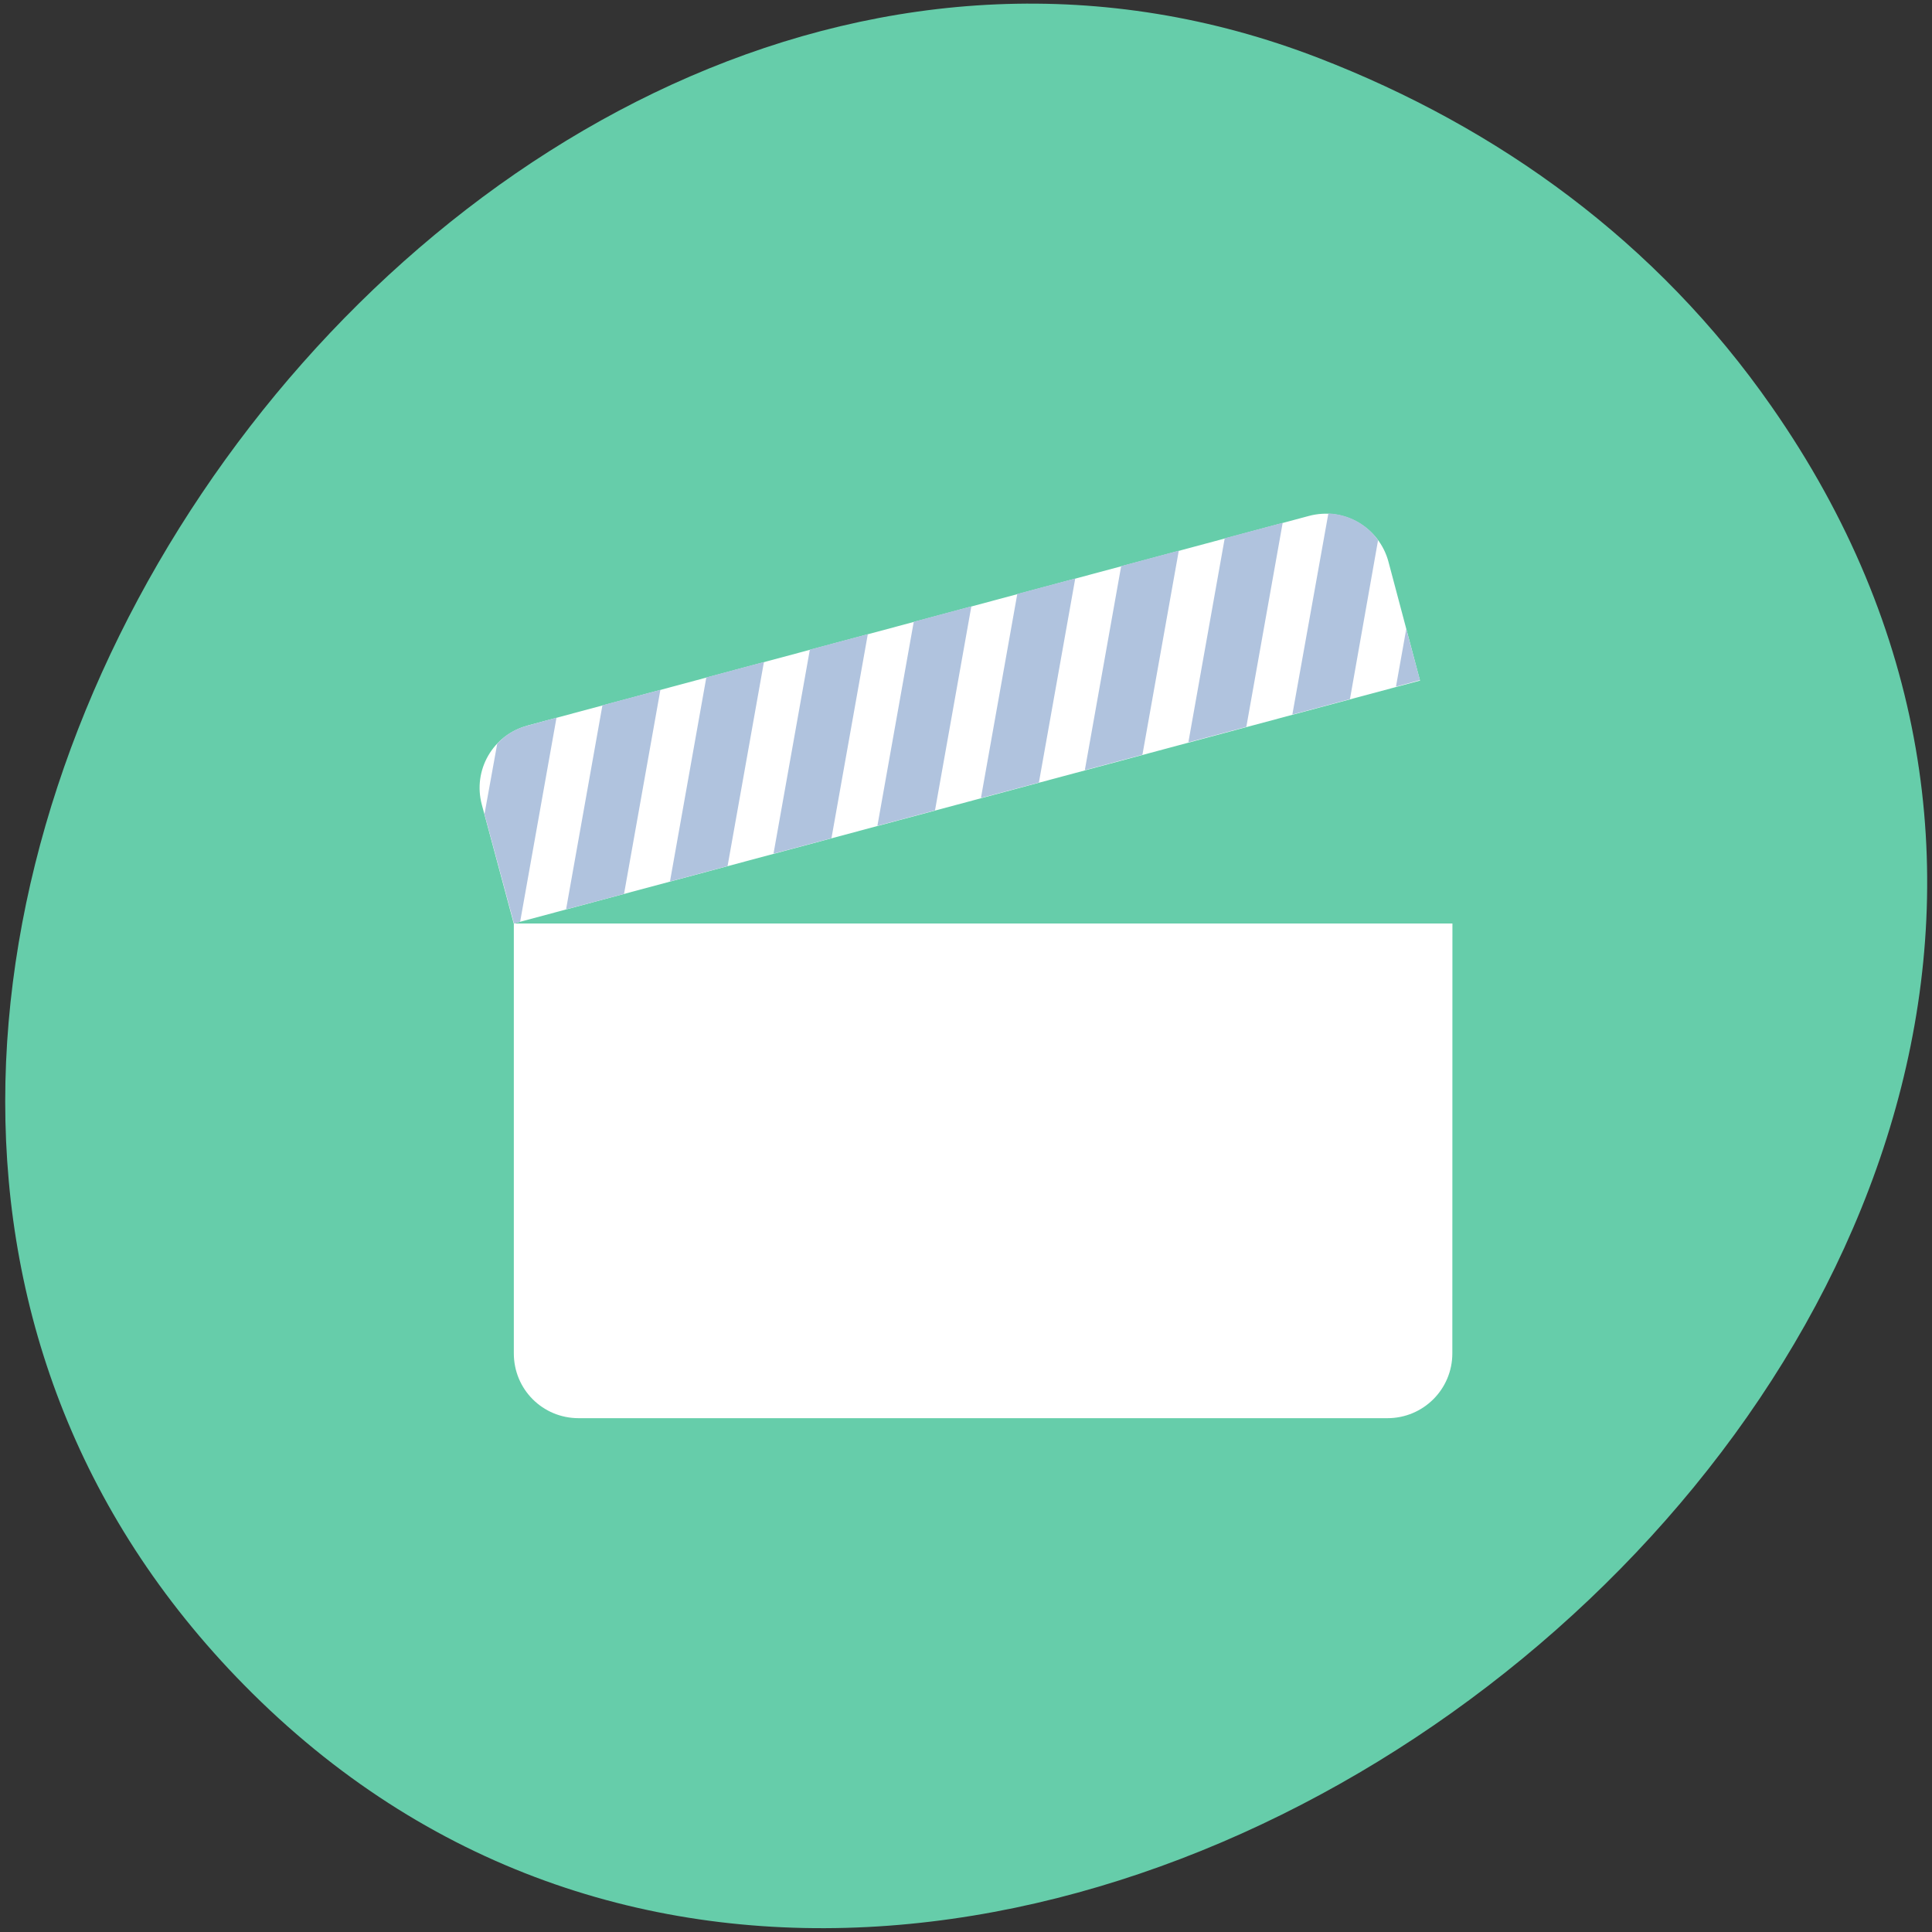 <svg xmlns="http://www.w3.org/2000/svg" viewBox="0 0 22 22"><rect x="0" y="0" width="22" height="22" fill="#333333" stroke="none"/><path d="m 20.17 4.625 c 7.117 10.184 -8.91 22.961 -17.293 14.66 c -7.898 -7.816 2.309 -22.422 12.137 -18.625 c 2.051 0.793 3.852 2.094 5.156 3.965" fill="#66cdaa"/><g fill="#fff"><path d="m 16.539 10.516 h -10.688 v 4.895 c 0 0.41 0.328 0.738 0.738 0.738 h 9.211 c 0.406 0 0.738 -0.328 0.738 -0.738"/><path d="m 6.01 8.262 c -0.398 0.105 -0.629 0.508 -0.523 0.902 l 0.363 1.352 l 10.32 -2.766 l -0.359 -1.352 c -0.105 -0.395 -0.512 -0.629 -0.906 -0.523 l -8.898 2.387"/></g><path d="m 6.01 8.262 c -0.141 0.035 -0.258 0.109 -0.348 0.207 l -0.145 0.801 l 0.336 1.246 l 0.07 -0.02 l 0.414 -2.324 m 0.523 -0.141 l -0.414 2.324 l 0.66 -0.176 l 0.414 -2.324 m 0.523 -0.141 l -0.414 2.324 l 0.656 -0.176 l 0.414 -2.324 m 0.523 -0.141 l -0.414 2.324 l 0.66 -0.176 l 0.414 -2.324 m 0.523 -0.141 l -0.414 2.324 l 0.656 -0.176 l 0.414 -2.324 m 0.523 -0.141 l -0.414 2.324 l 0.66 -0.176 l 0.414 -2.324 m 0.523 -0.141 l -0.414 2.324 l 0.656 -0.176 l 0.414 -2.324 m 0.523 -0.141 l -0.414 2.324 l 0.66 -0.176 l 0.414 -2.324 m 0.52 -0.105 l -0.41 2.289 l 0.656 -0.176 l 0.32 -1.809 c -0.129 -0.184 -0.34 -0.297 -0.566 -0.305 m 0.887 1.316 l -0.117 0.656 l 0.273 -0.074" fill="#b0c3de"/></svg>